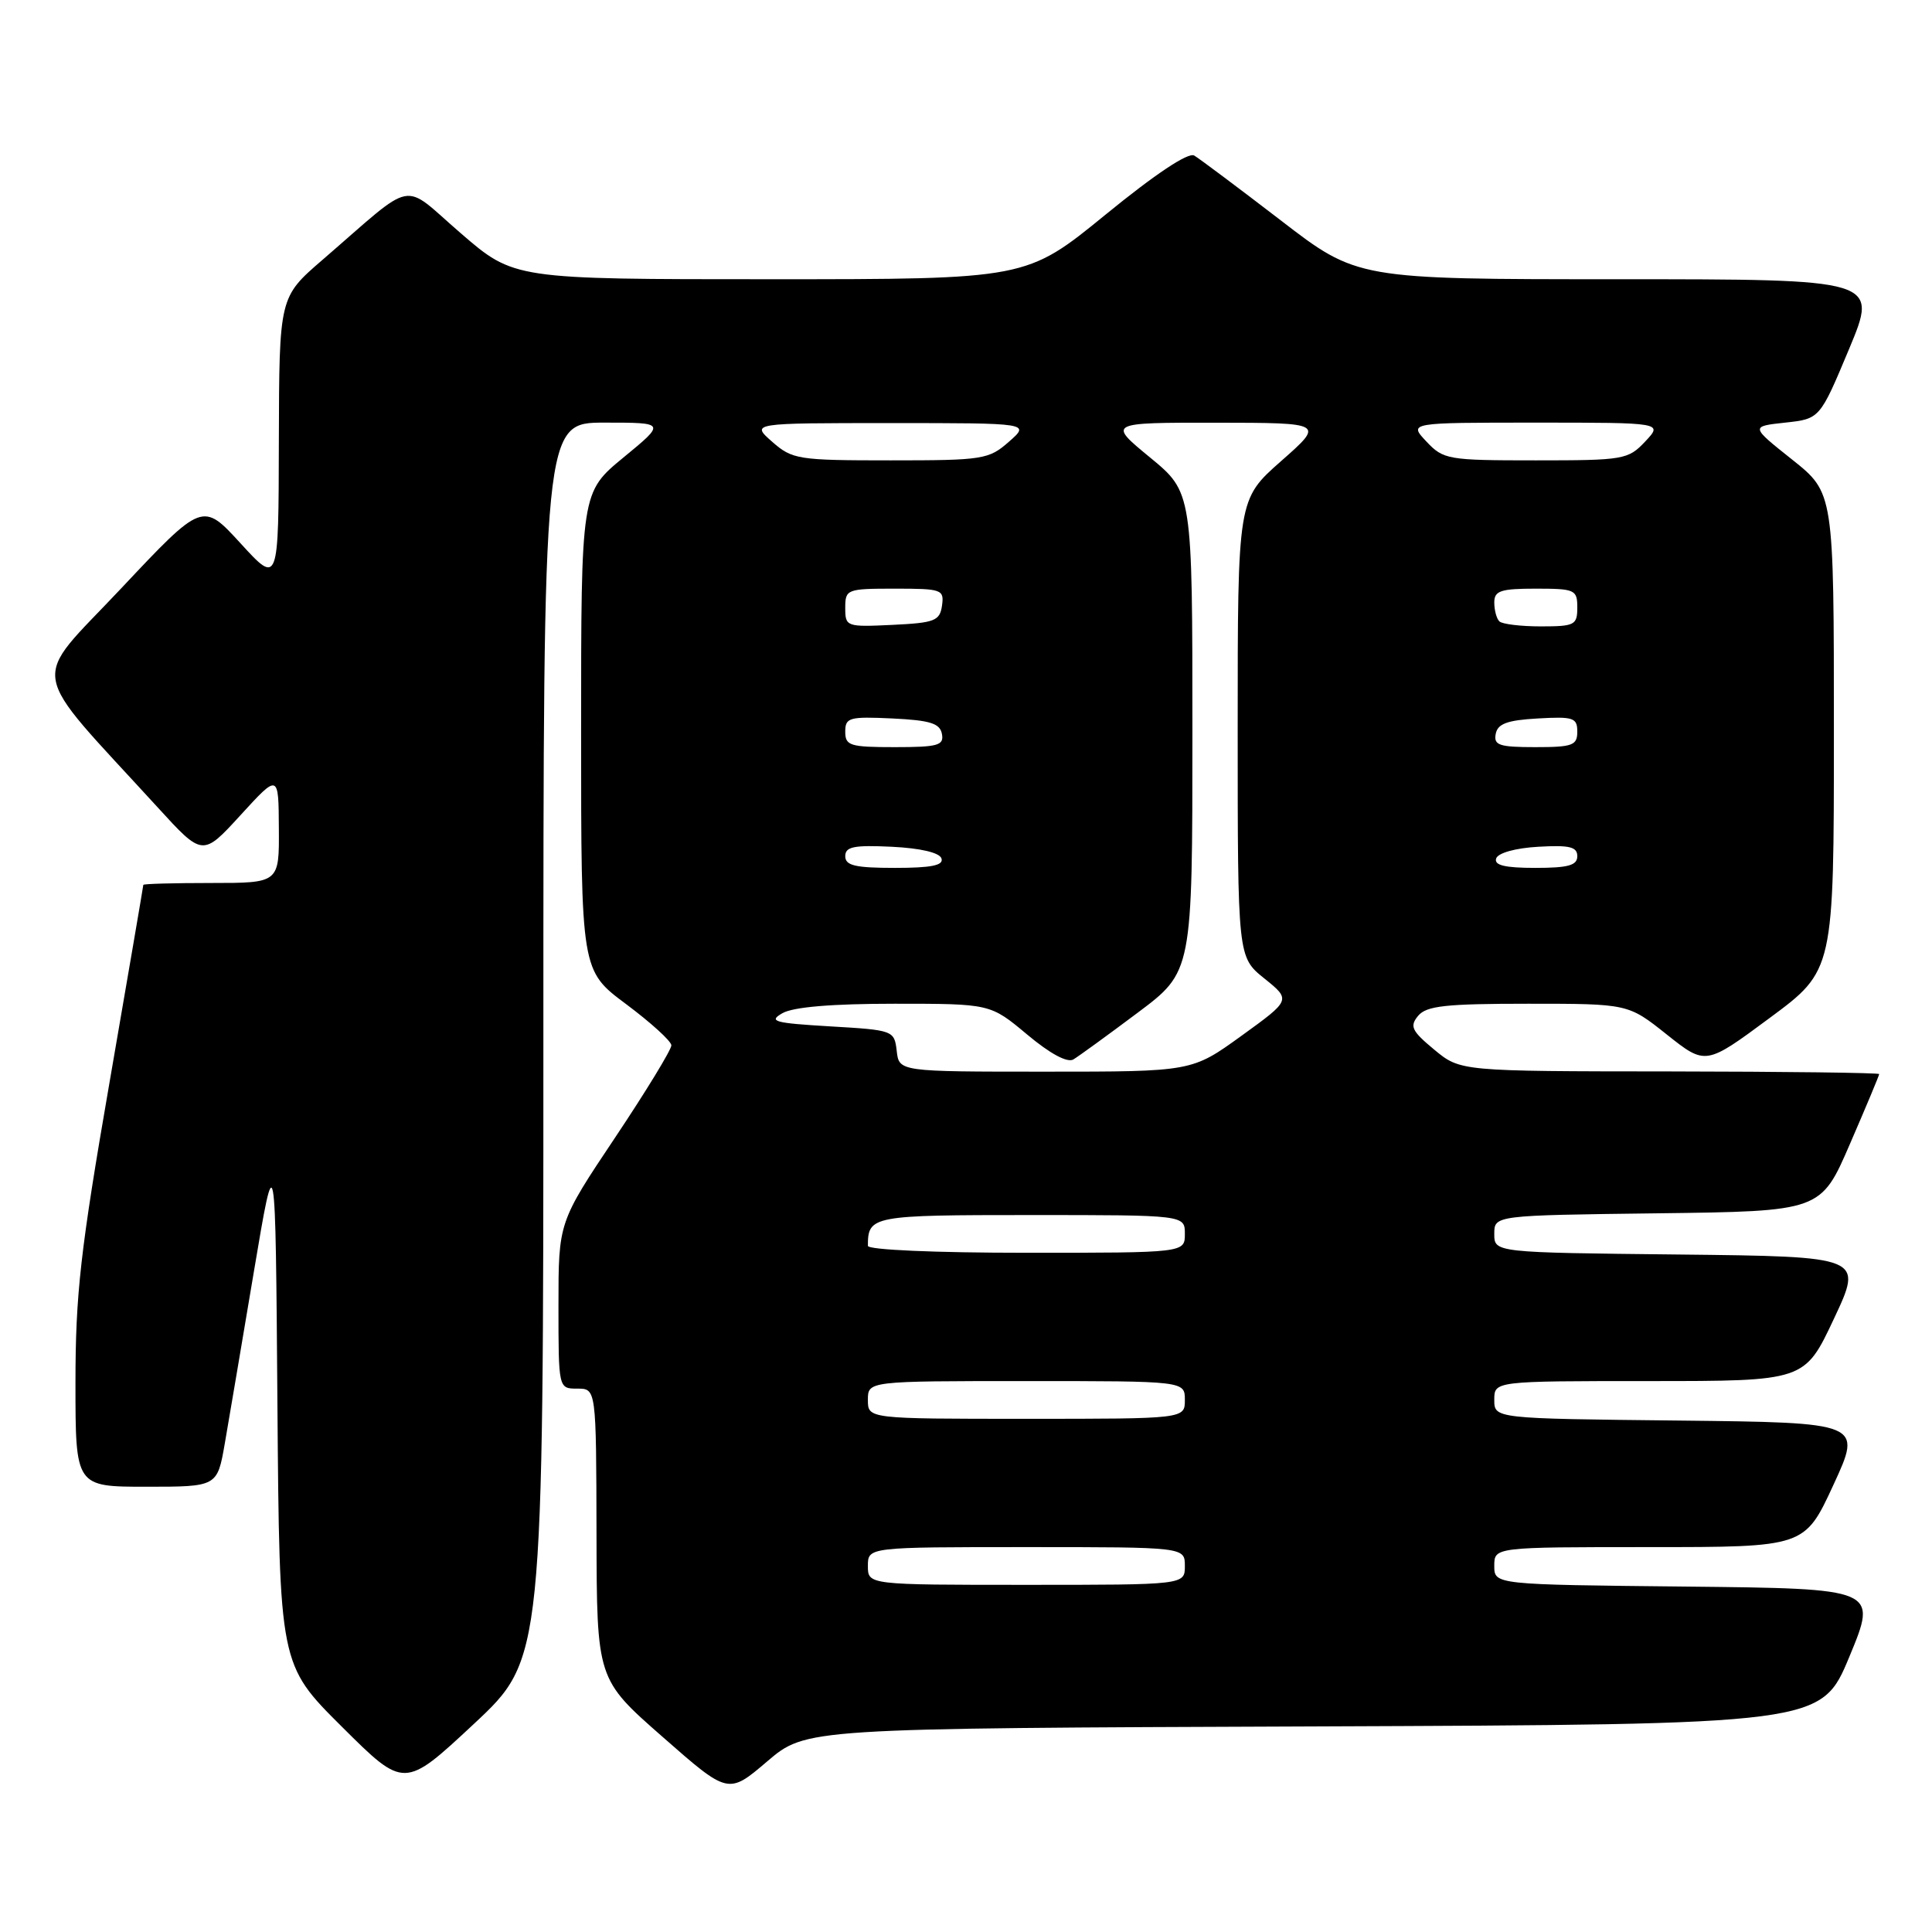 <?xml version="1.0" encoding="UTF-8" standalone="no"?>
<!DOCTYPE svg PUBLIC "-//W3C//DTD SVG 1.1//EN" "http://www.w3.org/Graphics/SVG/1.1/DTD/svg11.dtd" >
<svg xmlns="http://www.w3.org/2000/svg" xmlns:xlink="http://www.w3.org/1999/xlink" version="1.1" viewBox="0 0 256 256">
 <g >
 <path fill="currentColor"
d=" M 174.06 228.76 C 241.32 228.50 241.32 228.50 245.06 219.50 C 248.79 210.50 248.79 210.50 223.40 210.23 C 198.00 209.97 198.00 209.97 198.00 207.48 C 198.00 205.00 198.00 205.00 218.57 205.00 C 239.13 205.00 239.13 205.00 242.94 196.75 C 246.75 188.50 246.75 188.50 222.38 188.23 C 198.00 187.97 198.00 187.97 198.00 185.48 C 198.00 183.00 198.00 183.00 218.56 183.00 C 239.12 183.00 239.12 183.00 243.00 174.75 C 246.88 166.50 246.88 166.50 222.44 166.23 C 198.00 165.97 198.00 165.97 198.00 163.50 C 198.00 161.04 198.00 161.04 219.63 160.77 C 241.27 160.50 241.27 160.50 245.13 151.57 C 247.26 146.66 249.00 142.50 249.00 142.32 C 249.00 142.15 236.51 141.99 221.25 141.97 C 193.50 141.95 193.50 141.95 190.04 139.08 C 187.05 136.60 186.76 135.99 187.91 134.60 C 189.01 133.28 191.55 133.00 202.49 133.00 C 215.74 133.00 215.74 133.00 220.87 137.09 C 226.01 141.17 226.01 141.17 234.50 134.88 C 243.00 128.59 243.00 128.59 243.00 96.94 C 243.00 65.30 243.00 65.30 237.47 60.90 C 231.94 56.50 231.94 56.50 236.54 56.00 C 241.14 55.50 241.14 55.50 245.01 46.25 C 248.87 37.00 248.87 37.00 214.35 37.00 C 179.83 37.00 179.83 37.00 169.67 29.17 C 164.07 24.87 158.93 21.02 158.24 20.61 C 157.45 20.15 153.09 23.05 146.49 28.44 C 136.00 37.00 136.00 37.00 102.06 37.00 C 68.11 37.00 68.11 37.00 61.06 30.91 C 53.04 24.00 55.32 23.56 42.72 34.44 C 37.00 39.38 37.00 39.38 36.95 58.44 C 36.91 77.50 36.91 77.50 31.88 72.00 C 26.84 66.50 26.84 66.50 16.03 77.99 C 3.93 90.86 3.42 87.86 20.91 107.00 C 26.85 113.50 26.85 113.50 31.88 108.00 C 36.91 102.50 36.91 102.50 36.95 109.75 C 37.00 117.00 37.00 117.00 28.00 117.00 C 23.05 117.00 19.00 117.11 18.99 117.25 C 18.99 117.39 16.97 129.20 14.50 143.50 C 10.65 165.74 10.00 171.49 10.00 183.25 C 10.00 197.00 10.00 197.00 19.39 197.00 C 28.79 197.00 28.79 197.00 29.79 191.25 C 30.34 188.09 32.07 177.85 33.64 168.50 C 36.50 151.50 36.50 151.50 36.76 186.03 C 37.03 220.57 37.03 220.57 45.30 228.80 C 53.57 237.03 53.57 237.03 62.79 228.43 C 72.00 219.83 72.00 219.83 72.00 137.92 C 72.00 56.00 72.00 56.00 80.11 56.00 C 88.23 56.00 88.23 56.00 82.61 60.62 C 77.00 65.24 77.00 65.24 77.00 96.93 C 77.00 128.61 77.00 128.61 82.96 133.05 C 86.24 135.50 88.94 137.95 88.96 138.51 C 88.98 139.06 85.63 144.56 81.50 150.74 C 74.00 161.96 74.00 161.96 74.00 172.98 C 74.00 184.00 74.00 184.00 76.50 184.00 C 79.00 184.00 79.00 184.00 79.04 203.25 C 79.08 222.50 79.08 222.50 87.79 230.14 C 96.50 237.79 96.50 237.79 101.65 233.40 C 106.80 229.01 106.80 229.01 174.06 228.76 Z  M 115.00 207.50 C 115.00 205.00 115.00 205.00 136.00 205.00 C 157.00 205.00 157.00 205.00 157.00 207.50 C 157.00 210.00 157.00 210.00 136.00 210.00 C 115.00 210.00 115.00 210.00 115.00 207.50 Z  M 115.00 185.50 C 115.00 183.00 115.00 183.00 136.00 183.00 C 157.00 183.00 157.00 183.00 157.00 185.50 C 157.00 188.00 157.00 188.00 136.00 188.00 C 115.00 188.00 115.00 188.00 115.00 185.50 Z  M 115.00 165.08 C 115.00 161.09 115.50 161.00 136.61 161.00 C 157.00 161.00 157.00 161.00 157.00 163.50 C 157.00 166.00 157.00 166.00 136.00 166.00 C 123.91 166.00 115.00 165.61 115.00 165.08 Z  M 118.82 139.25 C 118.50 136.54 118.39 136.49 110.00 136.00 C 102.57 135.56 101.77 135.34 103.68 134.25 C 105.12 133.43 110.24 133.00 118.55 133.00 C 131.22 133.00 131.22 133.00 136.09 137.07 C 139.13 139.62 141.43 140.86 142.23 140.38 C 142.93 139.96 146.76 137.18 150.75 134.19 C 158.00 128.76 158.00 128.76 158.00 97.00 C 158.00 65.24 158.00 65.24 152.39 60.62 C 146.77 56.00 146.77 56.00 161.14 56.01 C 175.50 56.03 175.50 56.03 169.75 61.10 C 164.00 66.17 164.00 66.17 164.00 96.49 C 164.00 126.81 164.00 126.81 167.53 129.65 C 171.07 132.50 171.07 132.50 164.50 137.25 C 157.93 142.00 157.93 142.00 138.53 142.00 C 119.13 142.00 119.13 142.00 118.82 139.25 Z  M 112.00 113.45 C 112.00 112.19 113.14 111.96 118.17 112.20 C 121.99 112.39 124.50 112.98 124.75 113.75 C 125.06 114.67 123.40 115.00 118.58 115.00 C 113.31 115.00 112.00 114.69 112.00 113.45 Z  M 198.25 113.75 C 198.49 113.02 200.81 112.37 203.83 112.20 C 207.97 111.96 209.00 112.21 209.00 113.45 C 209.00 114.67 207.80 115.00 203.42 115.00 C 199.40 115.00 197.95 114.65 198.25 113.75 Z  M 112.00 96.95 C 112.00 95.08 112.52 94.93 118.24 95.20 C 123.25 95.44 124.55 95.85 124.81 97.25 C 125.10 98.77 124.29 99.00 118.57 99.00 C 112.62 99.00 112.00 98.81 112.00 96.95 Z  M 198.19 97.25 C 198.44 95.90 199.71 95.43 203.76 95.20 C 208.48 94.93 209.00 95.10 209.00 96.95 C 209.00 98.77 208.38 99.00 203.43 99.00 C 198.66 99.00 197.90 98.75 198.19 97.25 Z  M 112.00 80.55 C 112.00 78.08 112.20 78.00 118.57 78.00 C 124.81 78.00 125.12 78.11 124.82 80.25 C 124.53 82.27 123.86 82.53 118.25 82.80 C 112.14 83.09 112.00 83.04 112.00 80.55 Z  M 198.67 82.33 C 198.30 81.97 198.00 80.84 198.00 79.83 C 198.00 78.28 198.83 78.00 203.50 78.00 C 208.70 78.00 209.00 78.14 209.00 80.50 C 209.00 82.82 208.66 83.00 204.17 83.00 C 201.51 83.00 199.03 82.70 198.67 82.33 Z  M 102.31 58.53 C 99.50 56.06 99.50 56.06 118.00 56.06 C 136.50 56.06 136.50 56.06 133.69 58.53 C 131.02 60.88 130.28 61.00 118.00 61.00 C 105.72 61.00 104.98 60.88 102.31 58.53 Z  M 189.00 58.50 C 186.65 56.00 186.65 56.00 203.50 56.00 C 220.35 56.00 220.35 56.00 218.00 58.50 C 215.74 60.90 215.17 61.00 203.50 61.00 C 191.83 61.00 191.26 60.90 189.00 58.50 Z "/>
</g>
</svg>